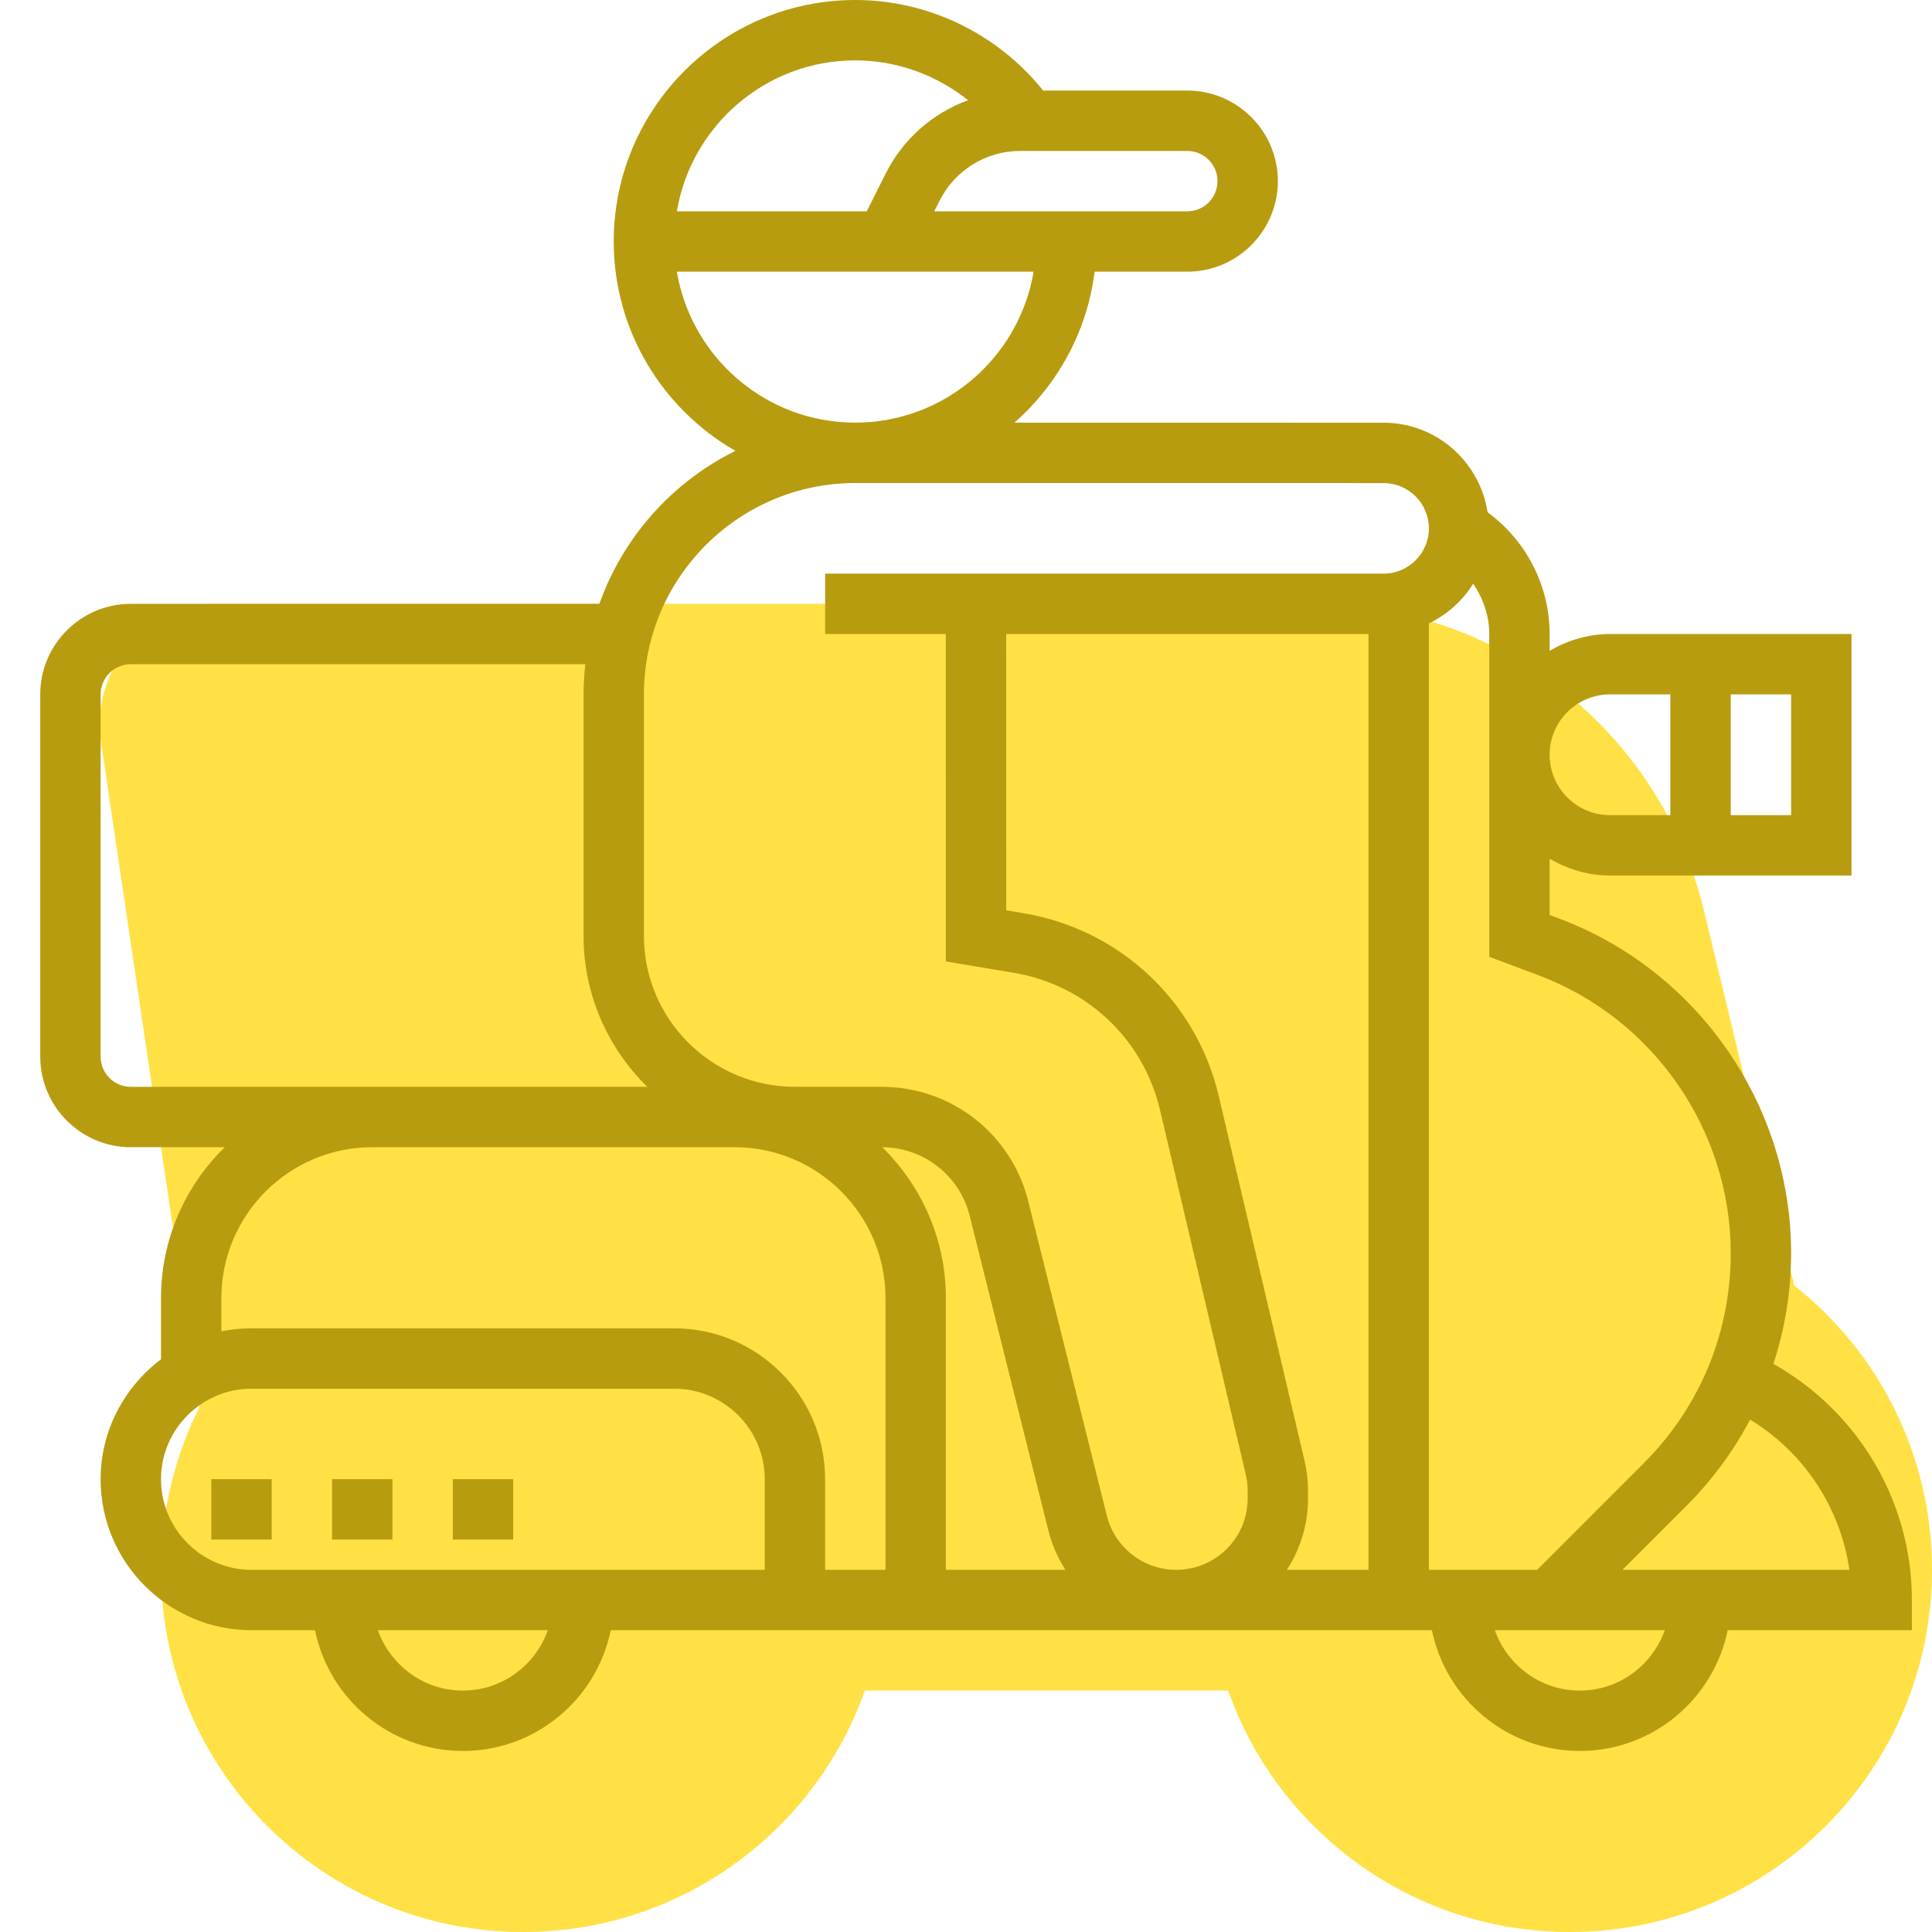 <svg width="48" height="48" viewBox="0 0 48 48" fill="none" xmlns="http://www.w3.org/2000/svg">
<g clip-path="url(#clip0_2:666)">
<path fill-rule="evenodd" clip-rule="evenodd" d="M5.477 15C3.645 15 2.241 16.628 2.51 18.44L4.957 34.958C4.345 36.173 4 37.546 4 39C4 43.971 8.029 48 13 48C16.919 48 20.252 45.496 21.488 42H30.512C31.748 45.496 35.081 48 39 48C43.971 48 48 43.971 48 39C48 36.136 46.662 33.584 44.577 31.936L42.344 22.66C41.262 18.167 37.243 15 32.622 15H19H5.477Z" fill="#FFE145"/>
<path d="M47.5 39.752C47.5 37.297 46.166 35.073 44.06 33.885C44.346 33.008 44.5 32.084 44.5 31.135C44.5 27.455 42.185 24.114 38.739 22.822L38.5 22.732V21.334C38.943 21.593 39.451 21.752 40 21.752H46V15.752H40C39.451 15.752 38.943 15.911 38.5 16.169V15.752C38.5 14.551 37.917 13.429 36.959 12.727C36.765 11.47 35.685 10.502 34.375 10.502L25.203 10.501C26.276 9.556 27.009 8.239 27.196 6.75H29.498C30.738 6.75 31.748 5.74 31.748 4.5C31.748 3.26 30.738 2.25 29.498 2.25H25.917C24.782 0.839 23.071 0 21.248 0C17.939 0 15.248 2.692 15.248 6C15.248 8.225 16.467 10.165 18.27 11.202C16.703 11.977 15.482 13.339 14.892 15.002H3.25C2.01 15.002 1 16.011 1 17.252V26.252C1 27.492 2.01 28.502 3.25 28.502H5.583C4.607 29.456 4 30.783 4 32.252V33.771C3.095 34.456 2.5 35.531 2.5 36.752C2.5 38.819 4.182 40.502 6.25 40.502H7.826C8.175 42.211 9.689 43.502 11.5 43.502C13.311 43.502 14.825 42.211 15.174 40.502H35.576C35.925 42.211 37.439 43.502 39.25 43.502C41.061 43.502 42.575 42.211 42.924 40.502H47.5V39.752ZM43 31.135C43 33.106 42.233 34.959 40.839 36.352L38.19 39.002H35.5V15.488C35.956 15.27 36.337 14.927 36.601 14.501C36.849 14.867 37 15.296 37 15.752V23.771L38.212 24.226C41.076 25.3 43 28.076 43 31.135ZM32.412 36.295L30.28 27.233C29.725 24.871 27.82 23.087 25.425 22.688L25 22.616L24.998 15.752H34V39.002H31.972C32.312 38.476 32.499 37.865 32.498 37.224V37.044C32.498 36.795 32.469 36.544 32.412 36.295ZM44.5 20.252H43V17.252H44.5V20.252ZM40 17.252H41.5V20.252H40C39.173 20.252 38.5 19.579 38.5 18.752C38.5 17.924 39.173 17.252 40 17.252ZM30.248 4.5C30.248 4.913 29.913 5.25 29.498 5.25H23.212L23.34 4.994C23.724 4.227 24.495 3.75 25.353 3.75H29.498C29.913 3.75 30.248 4.087 30.248 4.5ZM21.248 1.5C22.28 1.5 23.263 1.861 24.051 2.489C23.174 2.812 22.434 3.451 21.998 4.323L21.535 5.25H16.816C17.175 3.125 19.023 1.5 21.248 1.5ZM16.816 6.75H25.68C25.322 8.875 23.474 10.5 21.248 10.5C19.022 10.5 17.175 8.875 16.816 6.75ZM15.998 17.252C15.998 14.356 18.354 12 21.25 12L34.375 12.002C34.995 12.002 35.5 12.506 35.5 13.127C35.5 13.747 34.995 14.252 34.375 14.252H20.5V15.752H23.498L23.5 23.887L25.179 24.167C26.975 24.466 28.404 25.805 28.82 27.575L30.951 36.636C30.983 36.772 30.998 36.908 30.998 37.044V37.225C30.998 37.7 30.814 38.146 30.479 38.481C30.143 38.817 29.697 39.002 29.223 39.002C28.406 39.002 27.698 38.448 27.499 37.656L25.546 29.842C25.128 28.169 23.632 27.002 21.908 27.002L19.748 27.001C17.68 27.001 15.998 25.319 15.998 23.251V17.252ZM26.471 39.002H23.5V32.252C23.5 30.784 22.892 29.456 21.918 28.502C22.948 28.507 23.841 29.206 24.092 30.205L26.045 38.019C26.133 38.376 26.28 38.706 26.471 39.002ZM3.25 27.002C2.836 27.002 2.5 26.666 2.5 26.252V17.252C2.5 16.838 2.836 16.502 3.25 16.502H14.543C14.515 16.748 14.498 16.998 14.498 17.252V23.251C14.498 24.719 15.107 26.047 16.082 27.002H15.25H9.25H3.25ZM11.5 42.002C10.524 42.002 9.698 41.372 9.388 40.502H13.611C13.302 41.372 12.476 42.002 11.5 42.002ZM19 39.002H6.25C5.01 39.002 4 37.992 4 36.752C4 35.511 5.01 34.502 6.25 34.502H16.75C17.991 34.502 19 35.511 19 36.752V39.002ZM16.75 33.002H6.25C5.994 33.002 5.742 33.028 5.5 33.077V32.252C5.5 30.184 7.182 28.502 9.25 28.502H15.25H18.25C20.318 28.502 22 30.184 22 32.252V39.002H20.5V36.752C20.5 34.684 18.818 33.002 16.75 33.002ZM39.25 42.002C38.273 42.002 37.449 41.372 37.138 40.502H41.361C41.051 41.372 40.227 42.002 39.25 42.002ZM40.31 39.002L41.899 37.413C42.54 36.772 43.069 36.049 43.481 35.27C44.818 36.084 45.724 37.453 45.947 39.002H40.31Z" fill="#B79C10"/>
<path d="M11.25 36.75H12.75V38.25H11.25V36.75Z" fill="#B79C10"/>
<path d="M5.25 36.75H6.75V38.25H5.25V36.75Z" fill="#B79C10"/>
<path d="M8.25 36.75H9.75V38.25H8.25V36.75Z" fill="#B79C10"/>
</g>
<defs>
<clipPath id="clip0_2:666">
<rect width="48" height="48" fill="white"/>
</clipPath>
</defs>
</svg>
